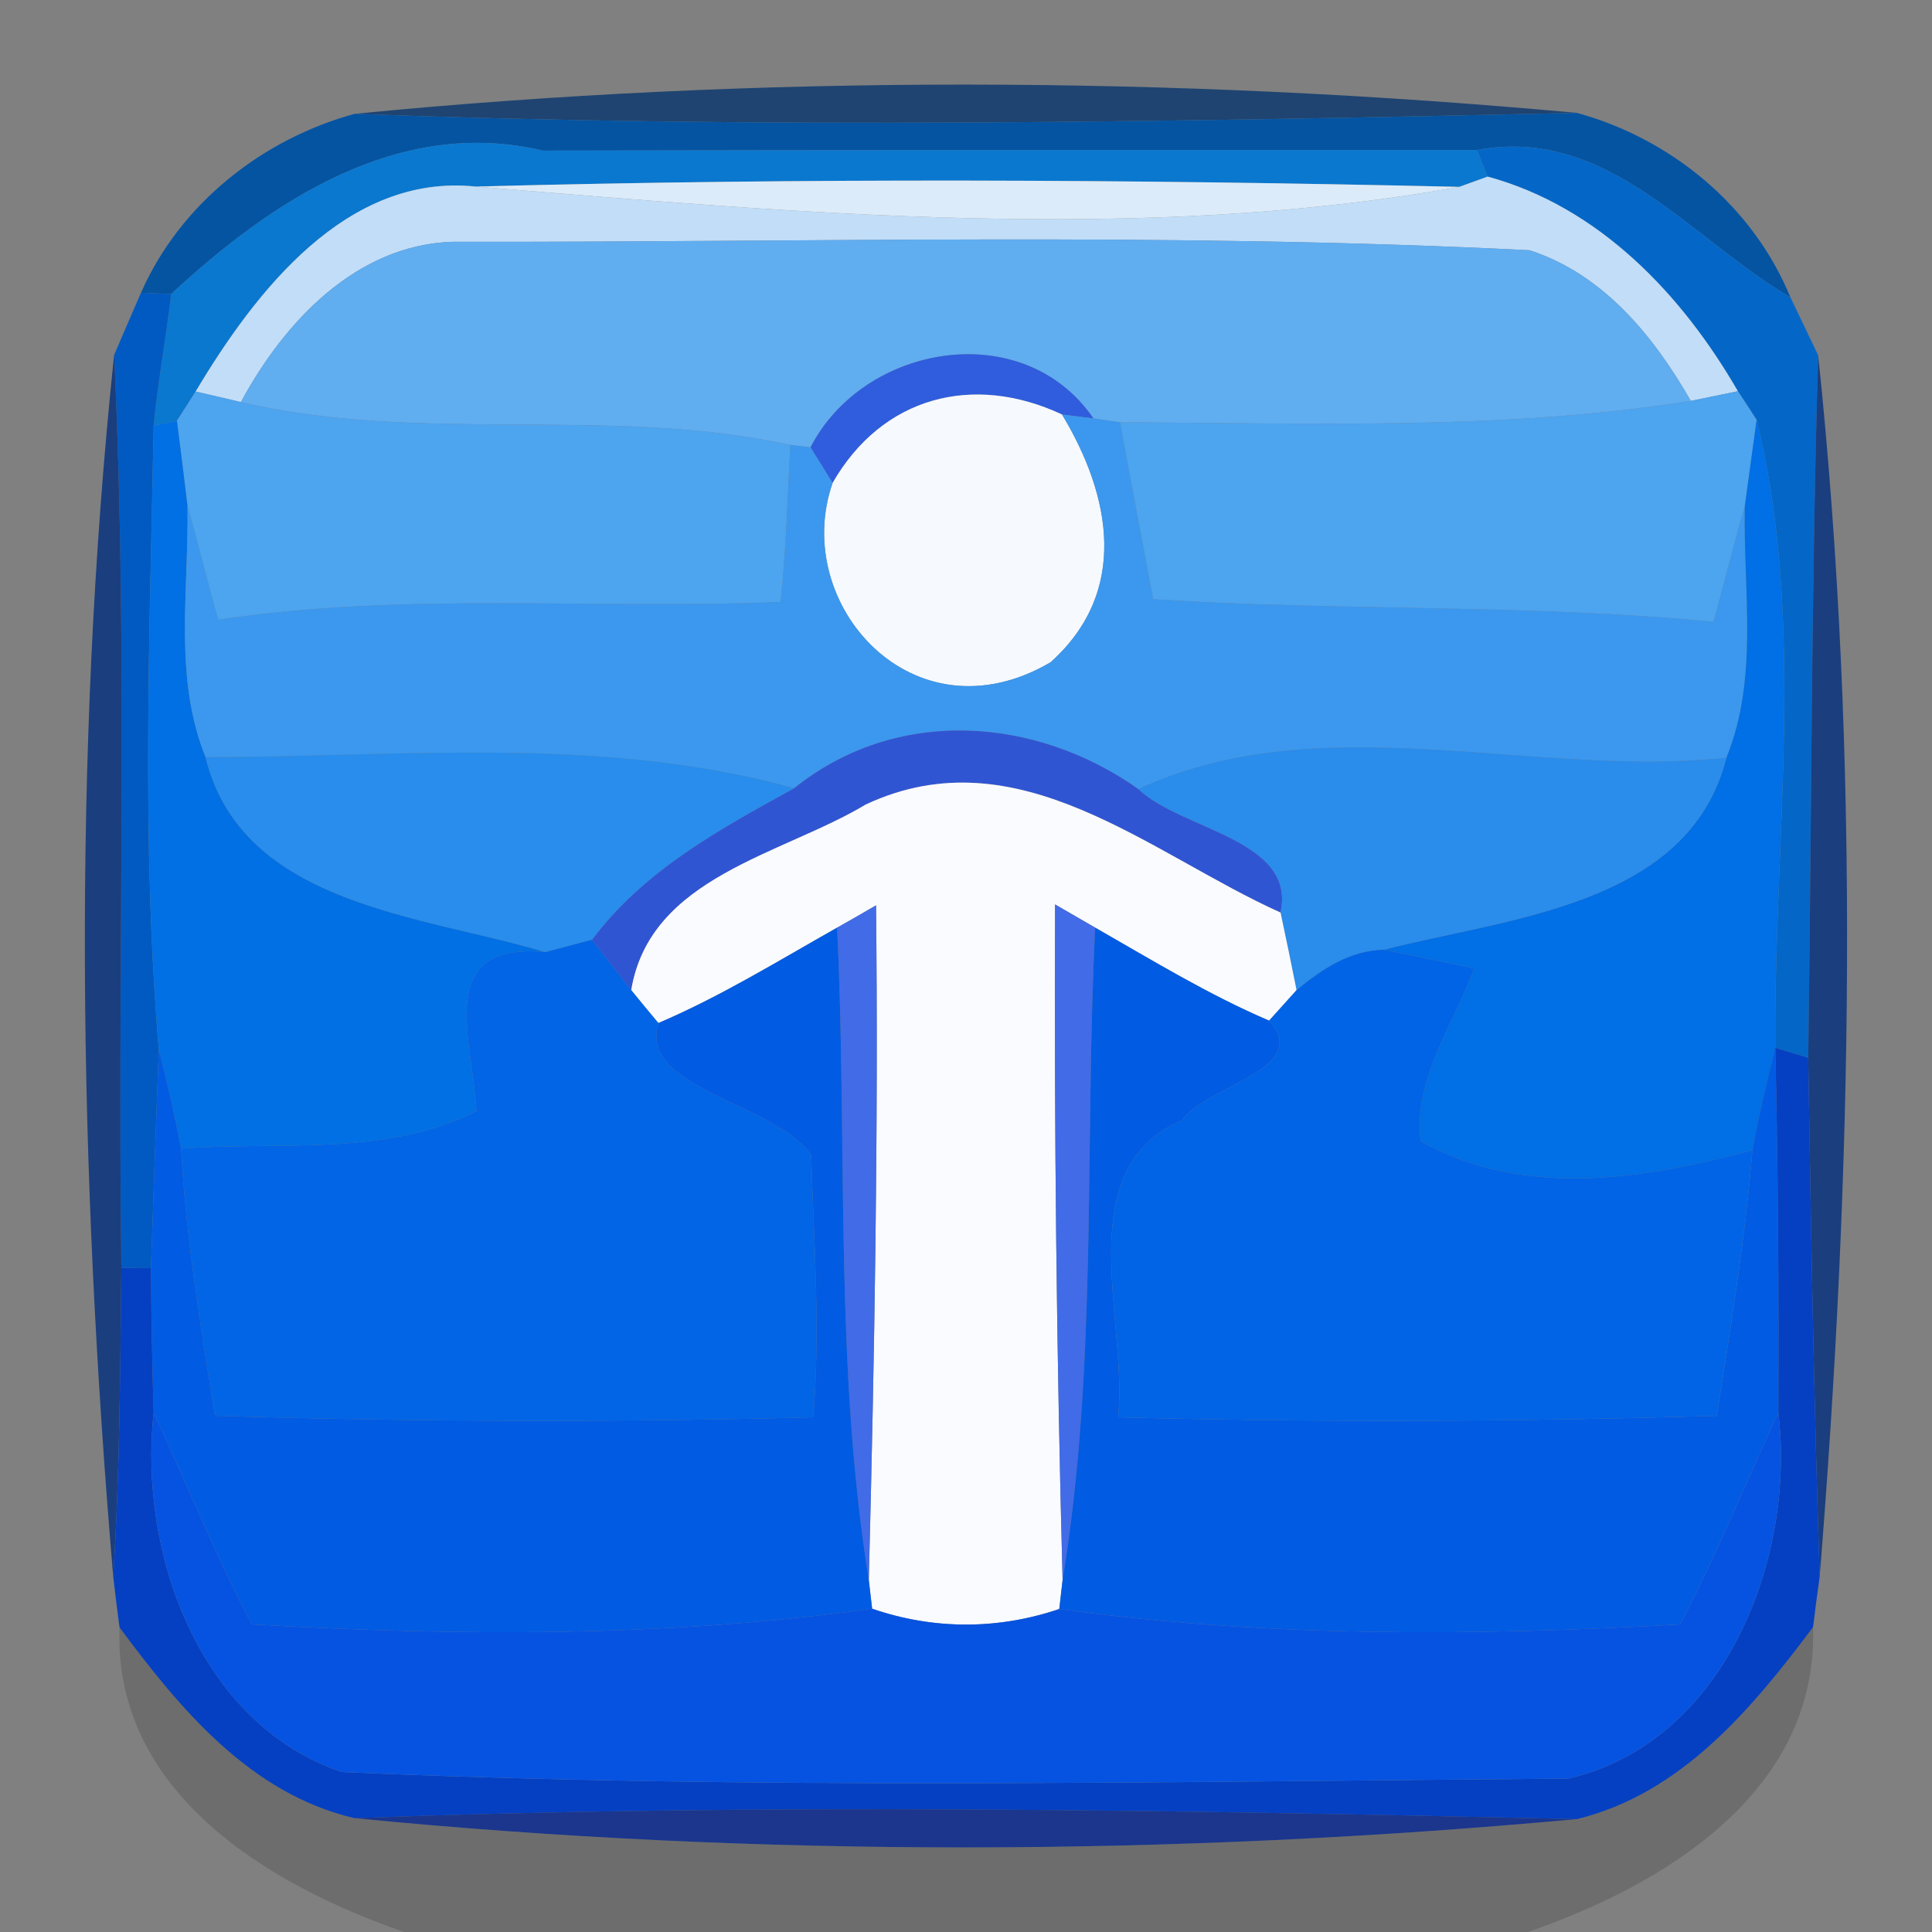 <?xml version="1.0" encoding="UTF-8" ?>
<!DOCTYPE svg PUBLIC "-//W3C//DTD SVG 1.1//EN" "http://www.w3.org/Graphics/SVG/1.1/DTD/svg11.dtd">
<svg width="64pt" height="64pt" viewBox="0 0 64 64" version="1.1" xmlns="http://www.w3.org/2000/svg">
<rect x="0" y="0" width="64" height="64" fill="#808080" stroke="none"/>
<g id="#00316cc3">
<path fill="#00316c" opacity="0.76" d=" M 11.75 3.77 C 25.13 2.46 38.87 2.51 52.24 3.74 C 38.75 4.04 25.24 4.28 11.75 3.77 Z" />
</g>
<g id="#0052a3f6">
<path fill="#0052a3" opacity="0.96" d=" M 4.67 9.70 C 5.96 6.76 8.68 4.61 11.75 3.77 C 25.24 4.28 38.75 4.04 52.24 3.74 C 55.37 4.60 58.07 6.83 59.31 9.85 C 55.99 7.91 53.25 4.16 48.93 4.97 C 38.61 4.97 28.30 4.97 17.98 4.99 C 13.18 3.85 8.96 6.69 5.67 9.74 L 4.67 9.70 Z" />
</g>
<g id="#0a78cfff">
<path fill="#0a78cf" opacity="1.00" d=" M 5.67 9.74 C 8.96 6.69 13.18 3.85 17.98 4.99 C 28.30 4.97 38.61 4.97 48.93 4.97 L 49.28 5.85 L 48.34 6.19 C 37.48 5.94 26.62 5.89 15.76 6.18 C 11.48 5.73 8.45 9.67 6.48 12.97 C 6.33 13.21 6.02 13.69 5.86 13.94 L 5.09 14.10 C 5.23 12.64 5.50 11.20 5.67 9.74 Z" />
</g>
<g id="#0467c7fe">
<path fill="#0467c7" opacity="1.00" d=" M 48.93 4.97 C 53.25 4.16 55.99 7.91 59.31 9.85 C 59.54 10.33 60.00 11.29 60.23 11.77 C 60.00 19.53 60.01 27.29 59.90 35.04 L 58.81 34.71 C 58.75 27.82 59.84 20.59 58.19 13.91 C 58.04 13.67 57.73 13.20 57.57 12.96 C 55.71 9.74 52.96 6.85 49.28 5.85 L 48.93 4.97 Z" />
</g>
<g id="#c1ddf8ff">
<path fill="#c1ddf8" opacity="1.00" d=" M 6.48 12.97 C 8.45 9.67 11.48 5.73 15.76 6.18 C 26.48 7.06 37.76 8.09 48.34 6.19 L 49.28 5.85 C 52.96 6.85 55.71 9.74 57.57 12.96 C 57.18 13.04 56.40 13.20 56.01 13.28 C 54.78 11.13 53.11 9.08 50.67 8.29 C 38.79 7.69 26.88 8.03 14.99 8.01 C 11.79 8.11 9.40 10.68 7.98 13.32 C 7.61 13.23 6.86 13.06 6.48 12.97 Z" />
</g>
<g id="#dcebf9ff">
<path fill="#dcebf9" opacity="1.00" d=" M 15.76 6.18 C 26.62 5.89 37.48 5.94 48.34 6.19 C 37.76 8.09 26.48 7.06 15.76 6.18 Z" />
</g>
<g id="#60adf0ff">
<path fill="#60adf0" opacity="1.00" d=" M 7.98 13.32 C 9.40 10.68 11.79 8.11 14.99 8.01 C 26.88 8.03 38.79 7.69 50.67 8.29 C 53.11 9.08 54.78 11.13 56.01 13.28 C 49.76 14.27 43.40 14.01 37.10 13.99 L 36.22 13.86 C 33.90 10.47 28.61 11.39 26.85 14.82 L 26.18 14.74 C 20.19 13.43 13.94 14.72 7.98 13.32 Z" />
</g>
<g id="#005ac2fd">
<path fill="#005ac2" opacity="1.00" d=" M 3.78 11.76 C 4.00 11.25 4.44 10.22 4.67 9.70 L 5.67 9.74 C 5.50 11.20 5.23 12.64 5.09 14.10 C 4.96 20.98 4.68 27.89 5.26 34.76 C 5.19 36.57 5.06 40.20 5.00 42.01 L 4.02 42.00 C 3.88 31.92 4.26 21.83 3.78 11.76 Z" />
</g>
<g id="#002d7dc9">
<path fill="#002d7d" opacity="0.79" d=" M 3.75 52.22 C 2.61 38.82 2.38 25.12 3.78 11.76 C 4.26 21.83 3.88 31.92 4.02 42.00 C 3.98 45.40 3.97 48.82 3.75 52.22 Z" />
<path fill="#002d7d" opacity="0.79" d=" M 60.23 11.77 C 61.63 25.11 61.36 38.82 60.28 52.22 C 60.09 46.49 59.99 40.77 59.90 35.04 C 60.01 27.29 60.00 19.53 60.23 11.77 Z" />
</g>
<g id="#2f5dddff">
<path fill="#2f5ddd" opacity="1.00" d=" M 26.85 14.82 C 28.61 11.39 33.90 10.47 36.22 13.86 L 35.18 13.73 C 32.23 12.35 29.22 13.14 27.58 16.00 C 27.40 15.70 27.03 15.11 26.85 14.82 Z" />
</g>
<g id="#4da4efff">
<path fill="#4da4ef" opacity="1.00" d=" M 5.86 13.94 C 6.02 13.69 6.33 13.21 6.48 12.97 C 6.86 13.06 7.61 13.23 7.98 13.32 C 13.94 14.72 20.19 13.43 26.18 14.74 C 26.09 16.47 26.04 18.21 25.86 19.94 C 19.66 20.20 13.39 19.60 7.23 20.53 C 6.87 19.28 6.57 18.02 6.21 16.76 C 6.13 16.06 5.95 14.64 5.86 13.94 Z" />
<path fill="#4da4ef" opacity="1.00" d=" M 37.10 13.99 C 43.40 14.01 49.76 14.27 56.01 13.28 C 56.40 13.20 57.18 13.04 57.57 12.96 C 57.73 13.20 58.04 13.67 58.19 13.91 C 58.09 14.62 57.90 16.05 57.80 16.76 C 57.43 18.03 57.12 19.32 56.76 20.60 C 50.59 20.00 44.38 20.25 38.20 19.85 C 37.92 18.39 37.37 15.45 37.10 13.99 Z" />
</g>
<g id="#f6f9feff">
<path fill="#f6f9fe" opacity="1.00" d=" M 27.58 16.00 C 29.22 13.14 32.23 12.35 35.18 13.73 C 36.81 16.43 37.41 19.60 34.80 21.94 C 30.26 24.60 26.18 20.01 27.58 16.00 Z" />
</g>
<g id="#0170e4ff">
<path fill="#0170e4" opacity="1.00" d=" M 5.09 14.10 L 5.86 13.94 C 5.95 14.64 6.13 16.06 6.21 16.76 C 6.26 19.55 5.74 22.44 6.81 25.08 C 8.01 30.01 14.04 30.32 18.07 31.54 C 14.33 31.19 15.67 34.45 15.78 36.81 C 12.76 38.33 9.27 37.80 6.00 38.05 C 5.79 36.94 5.54 35.85 5.26 34.76 C 4.68 27.89 4.96 20.98 5.09 14.10 Z" />
</g>
<g id="#3b98eeff">
<path fill="#3b98ee" opacity="1.00" d=" M 35.18 13.73 L 36.22 13.86 L 37.10 13.99 C 37.37 15.45 37.92 18.39 38.20 19.85 C 44.38 20.25 50.59 20.00 56.76 20.60 C 57.12 19.32 57.43 18.03 57.80 16.76 C 57.74 19.55 58.27 22.45 57.19 25.10 C 50.82 25.79 43.74 23.33 37.71 26.14 C 34.27 23.71 29.67 23.41 26.31 26.11 C 19.96 24.35 13.31 25.08 6.81 25.08 C 5.74 22.44 6.26 19.55 6.21 16.76 C 6.57 18.02 6.87 19.28 7.23 20.53 C 13.39 19.60 19.66 20.20 25.86 19.94 C 26.04 18.21 26.09 16.47 26.18 14.74 L 26.85 14.82 C 27.03 15.11 27.40 15.70 27.58 16.00 C 26.18 20.01 30.26 24.60 34.80 21.94 C 37.41 19.60 36.81 16.43 35.18 13.73 Z" />
</g>
<g id="#016fe5ff">
<path fill="#016fe5" opacity="1.00" d=" M 58.19 13.91 C 59.84 20.59 58.75 27.82 58.81 34.71 C 58.52 35.83 58.26 36.96 58.05 38.10 C 54.45 39.07 50.45 39.71 47.06 37.80 C 46.82 35.71 48.16 33.96 48.83 32.08 C 48.08 31.92 46.59 31.61 45.84 31.46 C 49.93 30.40 55.95 30.02 57.19 25.10 C 58.27 22.45 57.74 19.55 57.80 16.76 C 57.90 16.05 58.09 14.62 58.19 13.91 Z" />
</g>
<g id="#3055d3ff">
<path fill="#3055d3" opacity="1.00" d=" M 26.31 26.11 C 29.67 23.41 34.27 23.71 37.71 26.14 C 39.14 27.50 42.95 27.80 42.42 30.23 C 38.08 28.28 33.73 24.29 28.68 26.65 C 25.90 28.32 21.53 29.04 20.91 32.80 C 20.58 32.38 19.93 31.55 19.61 31.13 C 21.33 28.83 23.85 27.46 26.31 26.11 Z" />
</g>
<g id="#288decff">
<path fill="#288dec" opacity="1.00" d=" M 6.81 25.08 C 13.31 25.08 19.96 24.35 26.31 26.11 C 23.85 27.46 21.33 28.83 19.61 31.13 C 19.22 31.23 18.45 31.44 18.07 31.54 C 14.04 30.32 8.01 30.01 6.81 25.08 Z" />
</g>
<g id="#2a8cebff">
<path fill="#2a8ceb" opacity="1.00" d=" M 37.71 26.14 C 43.74 23.33 50.82 25.79 57.19 25.10 C 55.95 30.02 49.93 30.40 45.84 31.46 C 44.71 31.49 43.79 32.10 42.95 32.80 C 42.78 31.94 42.60 31.08 42.42 30.23 C 42.95 27.80 39.14 27.50 37.71 26.14 Z" />
</g>
<g id="#fafbfeff">
<path fill="#fafbfe" opacity="1.00" d=" M 28.68 26.65 C 33.73 24.29 38.08 28.28 42.42 30.23 C 42.60 31.08 42.78 31.94 42.95 32.80 C 42.72 33.05 42.27 33.56 42.04 33.81 C 40.03 32.95 38.17 31.81 36.28 30.73 C 35.95 30.54 35.28 30.15 34.95 29.96 C 34.92 37.42 35.00 44.88 35.20 52.34 L 35.09 53.30 C 33.06 53.99 30.92 53.99 28.89 53.29 L 28.78 52.34 C 28.97 44.90 29.10 37.45 29.02 29.99 C 28.70 30.18 28.05 30.55 27.73 30.73 C 25.78 31.83 23.87 33.01 21.81 33.89 C 21.58 33.62 21.13 33.07 20.91 32.80 C 21.53 29.04 25.90 28.32 28.68 26.65 Z" />
</g>
<g id="#416be7ff">
<path fill="#416be7" opacity="1.00" d=" M 27.73 30.73 C 28.05 30.55 28.70 30.18 29.02 29.99 C 29.10 37.45 28.97 44.90 28.78 52.34 C 27.63 45.20 28.08 37.94 27.73 30.73 Z" />
<path fill="#416be7" opacity="1.00" d=" M 34.95 29.96 C 35.28 30.15 35.95 30.54 36.28 30.73 C 35.92 37.93 36.37 45.19 35.20 52.34 C 35.00 44.88 34.92 37.42 34.95 29.96 Z" />
</g>
<g id="#0165e6ff">
<path fill="#0165e6" opacity="1.00" d=" M 18.07 31.54 C 18.45 31.44 19.22 31.23 19.61 31.13 C 19.93 31.55 20.58 32.38 20.91 32.80 C 21.13 33.07 21.58 33.62 21.81 33.89 C 21.13 36.06 25.63 36.52 26.87 38.25 C 26.96 41.14 27.18 44.06 26.94 46.95 C 20.33 47.12 13.73 47.10 7.12 46.90 C 6.65 43.96 6.16 41.02 6.00 38.05 C 9.27 37.80 12.76 38.33 15.78 36.81 C 15.67 34.45 14.33 31.19 18.07 31.54 Z" />
</g>
<g id="#025be3ff">
<path fill="#025be3" opacity="1.00" d=" M 21.81 33.89 C 23.87 33.01 25.78 31.83 27.73 30.73 C 28.08 37.94 27.63 45.20 28.78 52.34 L 28.89 53.29 C 22.09 54.24 15.19 54.20 8.34 53.81 C 7.14 51.52 6.17 49.13 5.09 46.79 C 5.04 45.20 5.01 43.60 5.00 42.01 C 5.06 40.20 5.19 36.57 5.26 34.76 C 5.54 35.85 5.79 36.94 6.00 38.05 C 6.16 41.02 6.65 43.96 7.12 46.90 C 13.73 47.10 20.33 47.12 26.94 46.95 C 27.18 44.06 26.96 41.14 26.87 38.25 C 25.63 36.52 21.13 36.06 21.81 33.89 Z" />
<path fill="#025be3" opacity="1.00" d=" M 36.28 30.73 C 38.17 31.81 40.03 32.95 42.04 33.81 C 43.50 35.41 39.96 35.96 39.16 37.11 C 35.39 38.73 37.37 43.69 37.04 46.95 C 43.65 47.12 50.26 47.10 56.87 46.90 C 57.33 43.97 57.81 41.05 58.05 38.10 C 58.26 36.96 58.52 35.83 58.81 34.71 C 58.90 38.73 58.93 42.76 58.91 46.79 C 57.83 49.13 56.86 51.52 55.66 53.81 C 48.80 54.20 41.90 54.24 35.09 53.30 L 35.20 52.34 C 36.37 45.19 35.92 37.93 36.28 30.73 Z" />
</g>
<g id="#0164e6ff">
<path fill="#0164e6" opacity="1.00" d=" M 42.95 32.80 C 43.79 32.10 44.71 31.49 45.84 31.46 C 46.59 31.61 48.08 31.92 48.83 32.08 C 48.16 33.96 46.82 35.71 47.06 37.80 C 50.45 39.71 54.45 39.07 58.05 38.10 C 57.81 41.05 57.33 43.97 56.87 46.90 C 50.26 47.10 43.65 47.12 37.04 46.95 C 37.37 43.69 35.39 38.73 39.16 37.11 C 39.96 35.96 43.50 35.41 42.04 33.81 C 42.27 33.56 42.72 33.05 42.95 32.80 Z" />
</g>
<g id="#033fc3fa">
<path fill="#033fc3" opacity="0.98" d=" M 58.81 34.71 L 59.90 35.04 C 59.99 40.77 60.09 46.49 60.28 52.22 C 60.22 52.64 60.11 53.48 60.06 53.90 C 58.03 56.61 55.69 59.42 52.24 60.26 C 38.75 59.96 25.24 59.72 11.75 60.23 C 8.30 59.43 5.97 56.62 3.96 53.91 C 3.90 53.49 3.80 52.64 3.75 52.22 C 3.97 48.82 3.98 45.40 4.02 42.00 L 5.00 42.01 C 5.01 43.60 5.04 45.20 5.09 46.79 C 4.58 51.43 6.60 57.11 11.33 58.70 C 24.85 59.30 38.41 59.02 51.94 58.92 C 57.12 57.73 59.49 51.66 58.91 46.79 C 58.93 42.76 58.90 38.73 58.81 34.71 Z" />
</g>
<g id="#0653e1ff">
<path fill="#0653e1" opacity="1.00" d=" M 5.09 46.79 C 6.17 49.13 7.14 51.52 8.34 53.81 C 15.19 54.20 22.09 54.24 28.89 53.29 C 30.92 53.99 33.06 53.99 35.09 53.30 C 41.90 54.24 48.80 54.20 55.66 53.81 C 56.86 51.52 57.83 49.13 58.91 46.79 C 59.49 51.66 57.12 57.73 51.94 58.92 C 38.41 59.02 24.85 59.30 11.33 58.70 C 6.60 57.11 4.58 51.43 5.09 46.79 Z" />
</g>
<g id="#00010327">
<path fill="#000103" opacity="0.15" d=" M 3.96 53.91 C 5.97 56.62 8.30 59.43 11.75 60.23 C 25.13 61.54 38.87 61.49 52.24 60.26 C 55.69 59.42 58.03 56.61 60.06 53.90 C 60.23 59.36 55.13 62.44 50.61 64.00 L 13.39 64.00 C 8.88 62.44 3.75 59.37 3.96 53.91 Z" />
</g>
<g id="#02238ecc">
<path fill="#02238e" opacity="0.80" d=" M 11.75 60.23 C 25.24 59.72 38.75 59.96 52.24 60.26 C 38.87 61.49 25.13 61.54 11.75 60.23 Z" />
</g>
</svg>
